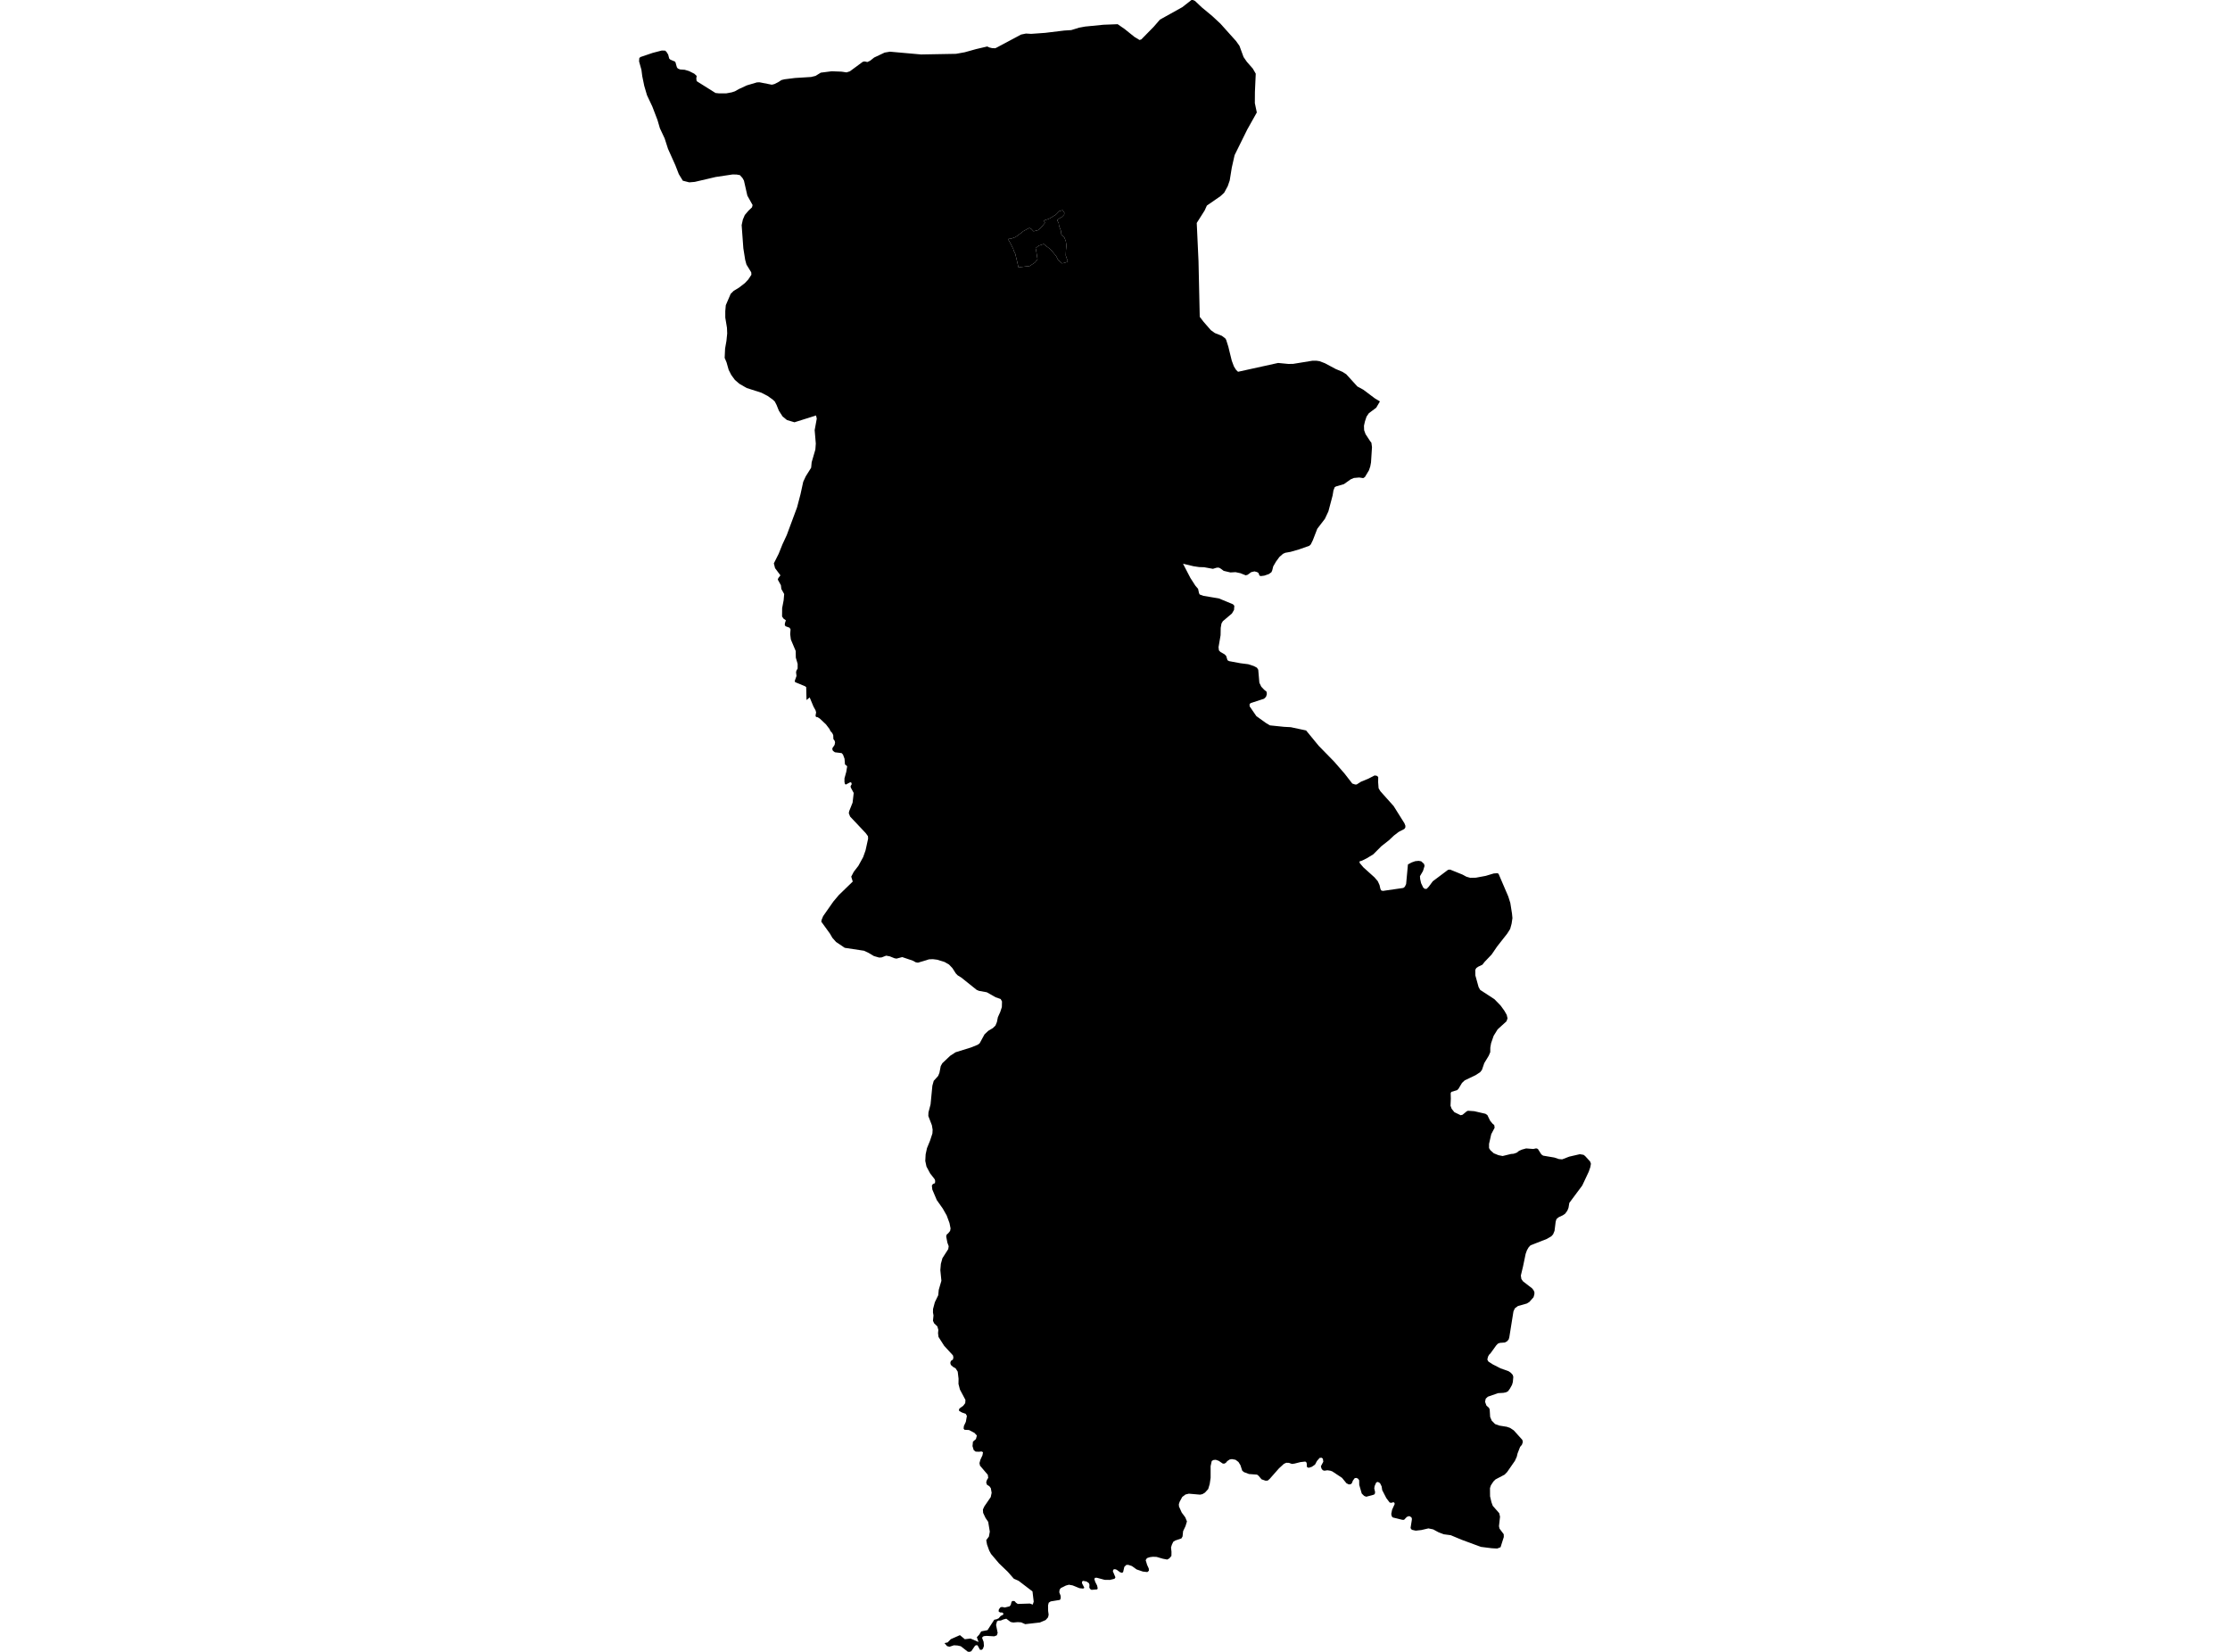 <?xml version='1.0'?>
<svg  baseProfile = 'tiny' width = '540' height = '400' stroke-linecap = 'round' stroke-linejoin = 'round' version='1.1' xmlns='http://www.w3.org/2000/svg'>
<path id='2304501001' title='2304501001'  d='M 334.15 97.204 333.254 98.732 331.477 100.055 330.913 100.882 330.526 102.041 330.29 103.091 330.326 104.173 330.672 105.128 331.808 106.86 332.086 107.206 332.231 108.274 331.995 111.97 331.813 112.943 331.499 113.879 330.513 115.516 330.108 115.775 329.39 115.666 329.122 115.629 327.858 115.739 327.071 116.07 325.444 117.23 323.557 117.78 323.207 117.966 322.898 118.757 322.698 119.971 321.675 123.831 320.83 125.631 318.984 128.04 317.907 130.818 317.411 131.827 317.061 132.159 314.611 133.023 312.506 133.632 311.242 133.855 310.674 134.109 309.815 134.864 308.992 135.987 308.314 137.146 308.078 138.101 307.878 138.56 307.273 139.001 306.173 139.387 305.332 139.496 304.987 139.387 304.746 138.746 304.382 138.523 303.855 138.383 303.777 138.36 302.991 138.542 302.109 139.187 301.654 139.314 301.104 139.096 300.372 138.801 299.354 138.583 299.181 138.546 297.954 138.619 296.326 138.232 295.449 137.591 295.081 137.446 294.622 137.464 293.708 137.742 291.585 137.355 290.444 137.319 290.394 137.319 289.039 137.119 286.475 136.514 288.252 139.946 289.462 141.824 290.121 142.592 290.344 143.624 290.507 143.956 291.403 144.283 293.48 144.629 295.14 144.906 298.563 146.32 298.895 146.688 298.822 147.697 298.308 148.566 296.113 150.421 295.785 150.975 295.599 152.039 295.567 153.821 295.072 156.708 295.167 157.499 295.549 157.885 296.522 158.435 296.922 158.84 297.236 159.867 297.617 160.09 300.381 160.604 302.25 160.84 303.605 161.281 304.373 161.686 304.687 162.181 304.959 165.323 305.418 166.277 306.132 167.032 306.7 167.491 306.773 168.077 306.573 168.723 306.096 169.2 302.859 170.25 302.586 170.505 302.604 171.042 304.232 173.41 306.56 175.083 307.528 175.651 310.878 175.997 310.992 176.006 312.56 176.088 316.274 176.879 319.316 180.588 323.071 184.43 325.594 187.33 327.462 189.74 328.122 189.958 328.522 189.958 329.567 189.294 331.377 188.544 332.877 187.771 333.463 187.88 333.741 188.176 333.722 189.426 333.831 190.876 334.254 191.59 337.473 195.19 340.091 199.364 340.328 199.986 340.291 200.409 340.055 200.741 339.219 201.173 338.7 201.441 338.391 201.678 337.55 202.323 336.323 203.478 334.495 204.914 332.536 206.878 330.963 207.837 329.813 208.406 329.208 208.588 329.244 208.956 330.122 210.006 332.831 212.447 333.636 213.384 334.059 214.32 334.259 215.202 334.441 215.607 334.863 215.734 339.819 215.016 340.187 214.725 340.496 214.061 340.937 209.319 341.833 208.842 342.71 208.533 343.533 208.456 344.156 208.569 344.833 209.192 344.96 209.688 344.578 210.92 343.846 212.17 343.901 212.865 344.119 213.843 344.633 214.925 345.015 215.238 345.474 215.238 345.969 214.72 346.956 213.397 350.652 210.624 351.147 210.57 354.148 211.783 355.098 212.297 356.048 212.57 357.385 212.534 359.762 212.093 360.521 211.865 361.722 211.506 362.567 211.452 362.599 211.452 362.872 211.579 365.236 217.089 365.727 218.653 366.131 221.207 366.24 222.308 366.04 223.667 365.69 224.953 364.977 226.076 362.526 229.199 361.194 231.145 359.526 232.891 358.962 233.605 357.953 234.086 357.498 234.396 357.244 234.855 357.262 236.196 358.048 239.028 358.43 239.705 361.872 241.947 363.372 243.488 364.267 244.72 364.854 245.747 365.054 246.593 364.799 247.311 362.658 249.257 361.69 250.821 361.067 252.621 360.885 253.666 360.867 254.803 360.812 254.917 360.499 255.648 359.421 257.431 358.853 259.085 358.417 259.635 357.28 260.372 354.702 261.599 354.025 262.227 353.184 263.64 352.857 263.972 351.447 264.395 351.284 264.704 351.32 266.045 351.247 267.755 351.52 268.491 352.179 269.314 353.698 270.05 354.157 269.941 355.18 269.096 355.489 268.968 357.007 269.078 359.699 269.7 360.171 270.014 360.831 271.373 361.399 272.069 361.835 272.437 361.931 273.078 361.108 274.642 360.576 276.992 360.576 278.002 360.885 278.515 361.726 279.27 362.863 279.729 363.867 279.929 365.899 279.434 366.536 279.379 367.286 279.12 367.836 278.683 368.55 278.37 369.554 278.092 371.291 278.224 371.987 278.074 372.391 278.202 373.232 279.524 373.669 279.838 376.378 280.297 377.492 280.666 378.278 280.738 379.997 280.079 382.556 279.488 383.456 279.638 383.838 279.929 385.048 281.252 385.248 281.802 385.102 282.611 384.716 283.734 383.143 287.076 380.015 291.281 379.815 292.472 379.524 293.19 379.01 293.886 378.424 294.29 377.474 294.731 377.019 295.081 376.851 295.34 376.705 295.872 376.433 298.054 376.083 298.9 375.646 299.377 374.528 300.023 370.636 301.546 370.177 302.023 369.759 302.737 369.445 303.6 368.809 306.651 368.277 308.869 368.404 309.715 368.809 310.283 371 311.974 371.35 312.415 371.568 312.911 371.55 313.425 371.35 314.125 370.346 315.261 369.723 315.648 367.581 316.252 366.831 316.802 366.486 317.557 365.481 323.817 365.336 324.331 364.949 324.79 364.404 325.085 363.213 325.176 362.722 325.358 362.317 325.781 360.967 327.654 360.581 328.058 360.326 328.518 360.162 329.218 360.417 329.695 361.458 330.372 363.358 331.345 365.318 332.041 365.881 332.445 366.304 332.923 366.45 333.4 366.34 334.65 366.14 335.346 365.627 336.264 365.172 336.891 364.695 337.146 364.072 337.273 362.758 337.351 360.29 338.21 359.776 338.687 359.612 339.442 359.944 340.36 360.562 340.91 360.731 341.315 360.84 343.097 361.222 344.011 362.044 344.838 363.067 345.206 364.881 345.497 365.681 345.774 366.559 346.361 368.645 348.675 368.754 349.207 368.536 349.848 368.095 350.366 367.477 351.962 367.291 352.748 366.836 353.744 364.954 356.458 364.349 357.081 362.14 358.24 361.626 358.753 361.022 359.672 360.803 360.349 360.821 362.331 361.153 363.745 361.481 364.645 363.035 366.409 363.235 367.268 362.981 369.564 363.108 370.15 364.131 371.51 364.149 372.187 363.363 374.665 362.54 374.978 361.244 374.906 360.317 374.792 358.594 374.574 353.934 372.851 351.302 371.751 351.038 371.714 349.62 371.528 348.624 371.151 348.324 371.032 348.32 371.032 347.042 370.337 345.892 370.1 344.174 370.501 342.819 370.651 341.978 370.464 341.687 370.264 341.578 369.95 341.887 367.987 341.869 367.568 341.542 367.255 341.228 367.127 340.682 367.309 339.987 368.027 339.605 368.027 338.096 367.655 337.282 367.459 337.027 367.2 336.895 366.614 337.1 365.586 337.737 364.172 337.646 363.895 337.427 363.75 336.914 363.913 336.514 363.841 335.709 362.777 334.704 360.831 334.572 359.949 334.227 359.235 333.972 358.994 333.604 358.849 333.259 358.976 332.872 359.84 332.781 360.408 332.986 361.327 332.913 361.731 332.69 361.936 330.845 362.431 330.317 362.227 329.749 361.658 329.144 359.567 329.126 358.449 328.853 358.062 328.449 357.876 328.303 357.899 328.049 357.935 327.608 358.522 327.353 359.163 327.081 359.404 326.621 359.458 326.039 359.163 324.976 357.862 322.621 356.303 322.162 356.135 321.43 356.026 320.698 356.135 320.298 356.008 319.989 355.585 319.857 355.053 320.443 353.953 320.334 353.216 320.02 352.98 319.548 353.035 318.907 353.771 318.434 354.653 317.666 355.185 316.934 355.421 316.606 355.33 316.456 355.148 316.438 354.412 316.311 354.062 316.074 353.916 314.906 354.048 313.46 354.412 312.838 354.489 312.106 354.23 312.033 354.23 311.469 354.212 310.901 354.471 309.715 355.553 307.446 358.126 306.973 358.526 306.441 358.549 305.491 358.217 304.741 357.335 304.396 357.081 302.441 356.935 301.232 356.476 300.813 356.126 300.372 354.785 299.895 354.016 299.186 353.485 298.308 353.321 297.777 353.412 297.172 353.816 296.845 354.221 296.481 354.421 296.094 354.403 295.126 353.744 294.394 353.485 293.826 353.544 293.426 353.78 293.153 355.03 293.153 357.858 292.935 359.344 292.571 360.572 291.785 361.436 291.18 361.804 290.598 361.931 287.993 361.704 287.875 361.695 287.052 361.899 286.284 362.486 285.661 363.64 285.461 364.231 285.498 364.8 286.157 366.268 287.016 367.423 287.421 368.414 287.075 369.55 286.489 370.782 286.361 372.046 286.089 372.524 284.625 373.024 284.116 373.333 283.77 374.051 283.565 374.728 283.679 375.774 283.661 376.765 283.165 377.356 282.638 377.647 282.406 377.601 281.597 377.447 280.401 377.101 280.079 377.006 279.183 376.97 278.433 377.065 277.737 377.301 277.428 377.797 277.778 378.938 278.178 379.815 278.215 380.347 277.833 380.679 276.737 380.552 276.392 380.434 275.237 380.038 274.805 379.729 274.087 379.215 273.246 378.938 272.75 378.938 272.259 379.415 271.964 380.684 271.691 380.866 271.2 380.702 270.414 380.115 270.218 380.052 269.973 379.97 269.591 380.079 269.482 380.484 270.105 381.952 269.882 382.302 268.768 382.575 267.491 382.557 267.113 382.457 265.59 382.048 265.149 382.066 265.004 382.375 265.204 383.039 265.663 383.939 265.809 384.598 265.699 384.871 264.313 384.984 263.963 384.762 263.781 384.416 263.817 383.752 263.69 383.37 263.122 382.966 262.281 382.802 262.026 382.966 262.008 383.37 262.576 384.489 262.281 384.675 261.522 384.593 261.403 384.584 260.917 384.384 259.74 383.902 258.958 383.761 258.844 383.739 258.098 383.943 256.853 384.566 256.58 384.971 256.507 385.575 256.839 386.439 256.857 387.026 256.675 387.412 254.425 387.78 253.952 388.094 253.789 388.735 253.807 390.076 253.934 390.994 253.789 391.635 253.207 392.294 251.816 392.885 251.17 392.958 248.256 393.29 247.761 393.067 247.283 392.854 246.447 392.799 245.365 392.89 244.728 392.763 243.96 392.185 243.683 391.976 243.683 391.972 242.992 392.14 242.333 392.417 241.746 392.435 241.419 392.617 241.201 393.481 241.587 395.408 241.387 395.995 240.764 396.236 239.305 396.149 238.882 396.127 238.223 396.199 237.932 396.381 237.823 396.64 238.187 397.577 238.264 398.568 238.027 399.227 237.732 399.504 237.314 399.504 236.727 398.441 236.677 398.423 236.509 398.368 236.123 398.495 235.195 399.855 234.941 399.936 234.736 400 234.336 399.945 232.672 398.645 231.904 398.463 231.845 398.459 230.99 398.409 229.931 398.759 229.344 398.613 228.703 397.877 229.472 397.713 230.24 396.922 232.449 395.949 233.636 396.936 235.009 396.772 236.964 397.613 236.541 396.459 237.127 395.813 237.6 395.045 239.137 394.731 240.76 392.217 241.328 392.103 241.837 391.867 242.314 391.312 242.969 390.967 242.896 390.581 242.696 390.471 242.146 390.453 241.801 390.176 241.892 389.68 242.292 389.185 242.696 389.13 243.296 389.258 244.469 388.98 244.76 388.617 244.96 387.826 245.288 387.662 245.692 387.717 246.019 388.098 246.46 388.394 249.384 388.298 250.079 388.553 250.315 387.839 250.02 385.362 246.656 382.793 245.501 382.284 244.042 380.616 241.919 378.579 239.978 376.283 239.541 375.478 239.009 373.992 238.823 372.946 239.464 372.083 239.682 370.891 239.296 368.523 238.637 367.55 238.068 366.341 238.014 365.532 238.359 364.777 239.91 362.518 240.128 361.472 239.928 360.354 239.582 359.895 238.978 359.508 238.809 358.94 238.996 358.353 239.305 357.858 239.196 357.121 237.309 354.903 237.182 354.28 237.4 353.489 237.909 352.389 238.037 351.652 237.673 351.471 237.05 351.543 236.245 351.507 235.786 351.143 235.495 350.17 235.604 349.089 236.318 348.479 236.555 347.616 235.968 346.975 234.65 346.279 233.554 346.224 233.336 345.929 233.409 345.306 233.881 344.297 234.136 342.865 233.841 342.351 232.945 342.038 232.268 341.674 232.213 341.251 232.527 340.919 233.236 340.424 233.731 339.765 233.786 338.992 232.449 336.478 232.099 335.118 232.118 333.873 231.913 332.145 231.399 331.336 230.776 330.991 230.249 330.513 230.117 330.036 230.249 329.559 230.758 329.209 230.867 328.695 230.758 328.199 228.635 325.89 227.262 323.74 227.149 322.821 227.221 322.035 226.985 321.189 226.199 320.439 225.921 319.83 226.049 318.53 225.921 317.812 225.939 316.966 226.376 315.334 227.194 313.643 227.321 312.338 227.962 310.133 227.703 307.565 227.831 306.042 228.212 304.664 229.617 302.478 229.726 301.759 229.413 300.914 229.122 299.409 229.231 298.968 229.631 298.618 230.072 298.068 230.181 297.463 229.922 296.159 229.244 294.322 228.272 292.617 226.844 290.599 225.762 288.048 225.653 287.094 225.889 286.725 226.403 286.503 226.458 285.971 226.344 285.566 225.23 284.134 224.348 282.484 224.057 281.125 224.144 279.529 224.471 278.02 225.203 276.238 225.785 274.474 225.839 273.555 225.658 272.474 224.794 270.232 224.83 269.369 225.339 267.423 225.776 262.904 226.103 261.727 227.181 260.531 227.49 259.763 227.799 258.162 228.185 257.462 230.085 255.662 231.327 254.853 231.417 254.798 235.095 253.657 236.777 252.975 237.232 252.625 238.4 250.475 239.314 249.611 240.432 248.948 241.051 248.343 241.401 247.497 241.637 246.32 242.219 245.033 242.601 243.861 242.637 242.501 242.31 241.91 241.101 241.492 238.959 240.278 237.055 239.933 236.491 239.692 232.79 236.723 231.895 236.173 231.454 235.714 230.631 234.427 229.808 233.564 228.726 232.941 226.917 232.391 225.908 232.263 224.976 232.3 222.289 233.114 221.757 233.023 221.062 232.636 218.479 231.759 217.088 232.127 216.597 232.036 215.461 231.577 214.583 231.413 213.488 231.836 212.883 231.873 211.619 231.509 210.319 230.736 209.224 230.222 204.555 229.513 202.45 228.099 201.572 227.108 200.95 226.044 198.877 223.18 198.986 222.667 199.331 221.839 201.8 218.307 203.132 216.73 206.496 213.47 206.128 212.279 206.732 211.12 207.864 209.647 209.014 207.551 209.596 205.914 210.215 203.087 210.178 202.482 209.61 201.709 205.855 197.727 205.541 196.918 205.632 196.422 206.455 194.363 206.728 192.026 206.014 190.69 205.973 190.321 206.214 189.971 206.214 189.585 205.919 189.403 204.805 189.99 204.6 189.826 204.491 189.349 204.491 188.485 204.927 186.903 205.146 185.543 204.614 185.103 204.505 183.725 204.136 182.734 203.805 182.366 202.177 182.166 201.718 181.834 201.572 181.525 201.554 181.193 202.104 180.366 202.213 179.756 202.1 179.352 201.809 178.97 201.768 178.011 201.532 177.515 201.091 177.02 200.872 176.542 200.009 175.406 198.527 174.01 197.94 173.642 197.631 173.642 197.481 173.315 197.626 172.487 197.481 171.992 196.985 171.092 196.067 168.887 195.299 169.509 195.222 166.386 194.931 166.168 192.53 165.177 192.458 164.863 192.876 163.686 192.767 162.786 192.858 162.399 193.149 161.886 193.149 160.749 192.708 159.24 192.685 157.64 191.512 154.867 191.344 153.562 191.435 152.403 191.198 152.003 190.244 151.652 190.044 151.416 190.062 150.952 190.298 150.202 189.73 149.798 189.38 149.284 189.398 147.261 189.762 145.347 189.889 143.842 189.207 142.629 189.098 141.71 188.343 140.351 188.471 139.983 188.984 139.319 187.684 137.578 187.389 136.419 188.557 134.1 189.471 131.818 190.512 129.577 193.008 122.862 193.849 119.662 194.503 116.666 195.126 115.325 196.422 113.261 196.549 111.92 197.44 108.865 197.549 107.415 197.272 104.16 197.781 101.382 197.613 100.609 192.38 102.255 190.548 101.705 189.503 100.841 188.603 99.445 188.052 98.068 187.611 97.222 187.08 96.727 185.889 95.881 184.37 95.095 180.815 93.958 179.038 92.931 177.956 91.994 177.078 90.799 176.451 89.567 175.937 87.748 175.478 86.666 175.583 84.402 175.91 82.543 176.092 80.743 176.037 79.365 175.628 76.901 175.628 75.338 175.755 73.901 176.942 71.142 177.651 70.441 178.951 69.65 180.361 68.564 181.183 67.696 181.952 66.536 181.915 65.95 180.756 64.059 180.447 62.918 180.001 60.122 179.592 54.512 179.883 53.171 180.356 52.066 181.215 51.052 182.097 50.207 182.243 49.652 180.974 47.375 180.147 43.733 179.797 43.11 179.174 42.41 178.383 42.265 177.378 42.247 173.296 42.86 168.241 44.042 166.904 44.156 165.345 43.756 164.372 42.156 163.545 40.024 161.763 36.05 160.953 33.532 159.794 31.05 159.208 29.049 157.976 25.831 156.671 23.053 156.007 20.794 155.525 18.457 155.325 16.911 154.752 14.87 154.807 14.079 155.062 13.82 158.048 12.806 160.262 12.233 161.085 12.265 161.417 12.597 161.803 13.225 162.044 14.161 162.299 14.42 162.831 14.657 163.454 14.911 163.599 15.17 163.731 15.684 163.913 16.293 164.136 16.589 164.649 16.807 164.777 16.825 165.804 16.898 166.845 17.207 168.132 17.852 168.7 18.384 168.609 19.025 168.7 19.653 173.264 22.517 174.11 22.608 175.887 22.603 177.187 22.362 177.974 22.103 178.869 21.589 180.865 20.666 183.302 19.948 183.925 19.925 186.893 20.512 187.516 20.362 188.43 19.903 189.216 19.389 189.953 19.203 192.499 18.884 196.399 18.643 197.463 18.384 198.758 17.593 201.4 17.257 203.782 17.348 204.991 17.53 205.796 17.271 208.923 14.966 209.346 14.875 210.042 15.02 210.701 14.707 211.674 13.934 214.215 12.734 215.502 12.515 223.048 13.188 231.495 13.034 233.581 12.661 236.368 11.888 239.059 11.256 239.591 11.497 240.269 11.661 241.019 11.679 241.46 11.461 247.265 8.365 248.438 8.124 249.702 8.197 253.089 7.956 257.689 7.396 259.408 7.287 261.331 6.696 262.835 6.419 263.09 6.401 267.195 5.992 270.641 5.86 272.346 7.037 274.728 8.951 275.937 9.683 276.378 9.538 279.36 6.501 280.879 4.751 286.302 1.732 288.516 0 288.848 0 289.344 0.2 290.994 1.764 293.558 3.896 295.522 5.719 299.331 9.965 300.14 11.106 301.132 13.811 301.918 14.952 303.368 16.607 304.082 17.839 303.882 22.271 303.864 24.976 304.341 27.236 302.018 31.377 298.963 37.56 298.286 40.56 297.777 43.701 297.299 45.083 296.44 46.665 295.526 47.511 292.248 49.775 291.717 50.952 289.794 53.989 290.221 63.222 290.521 76.72 291.439 77.915 293.217 79.956 294.19 80.652 295.872 81.316 296.699 81.938 296.917 82.288 297.449 83.961 297.69 84.971 298.277 87.344 298.79 88.721 299.304 89.549 299.795 90.026 309.501 87.889 311.992 88.13 313.165 88.107 317.797 87.353 318.802 87.353 319.534 87.462 320.834 87.957 323.453 89.358 325.067 90.035 325.999 90.626 328.694 93.585 330.14 94.372 332.904 96.45 334.15 97.204 Z M 252.193 54.989 251.861 55.353 251.325 55.744 250.275 56.017 249.734 55.444 249.284 55.203 248.897 55.385 248.388 55.658 247.788 55.985 247.429 56.289 246.529 56.953 245.842 57.435 244.851 57.794 244.074 57.885 244.615 58.79 245.365 60.295 245.515 60.804 245.842 61.436 246.356 63.572 246.624 64.745 248.756 64.472 249.293 64.441 250.579 63.6 251.238 62.818 250.879 60.499 250.756 60.108 251.507 59.504 252.734 59.081 253.275 59.535 254.234 60.254 254.684 60.708 255.193 61.34 255.766 62.031 256.184 62.872 257.144 63.772 257.626 63.681 258.585 63.381 258.071 61.849 258.13 60.495 258.248 59.472 258.098 58.449 257.739 57.512 257.021 56.821 256.898 55.889 256.448 54.657 256.357 53.962 255.966 53.33 256.475 52.912 257.194 52.489 257.703 51.948 257.735 51.493 257.312 50.893 256.503 51.134 255.666 51.98 254.139 52.912 253.18 53.275 252.761 53.394 253.03 53.966 252.193 54.989 Z' />
<path id='2304501002' title='2304501002'  d='M 252.193 54.989 253.03 53.966 252.761 53.394 253.18 53.275 254.139 52.912 255.666 51.98 256.503 51.134 257.312 50.893 257.735 51.493 257.703 51.948 257.194 52.489 256.475 52.912 255.966 53.33 256.357 53.962 256.448 54.657 256.898 55.889 257.021 56.821 257.739 57.512 258.098 58.449 258.248 59.472 258.13 60.495 258.071 61.849 258.585 63.381 257.626 63.681 257.144 63.772 256.184 62.872 255.766 62.031 255.193 61.34 254.684 60.708 254.234 60.254 253.275 59.535 252.734 59.081 251.507 59.504 250.756 60.108 250.879 60.499 251.238 62.818 250.579 63.6 249.293 64.441 248.756 64.472 246.624 64.745 246.356 63.572 245.842 61.436 245.515 60.804 245.365 60.295 244.615 58.79 244.074 57.885 244.851 57.794 245.842 57.435 246.529 56.953 247.429 56.289 247.788 55.985 248.388 55.658 248.897 55.385 249.284 55.203 249.734 55.444 250.275 56.017 251.325 55.744 251.861 55.353 252.193 54.989 Z' />
</svg>